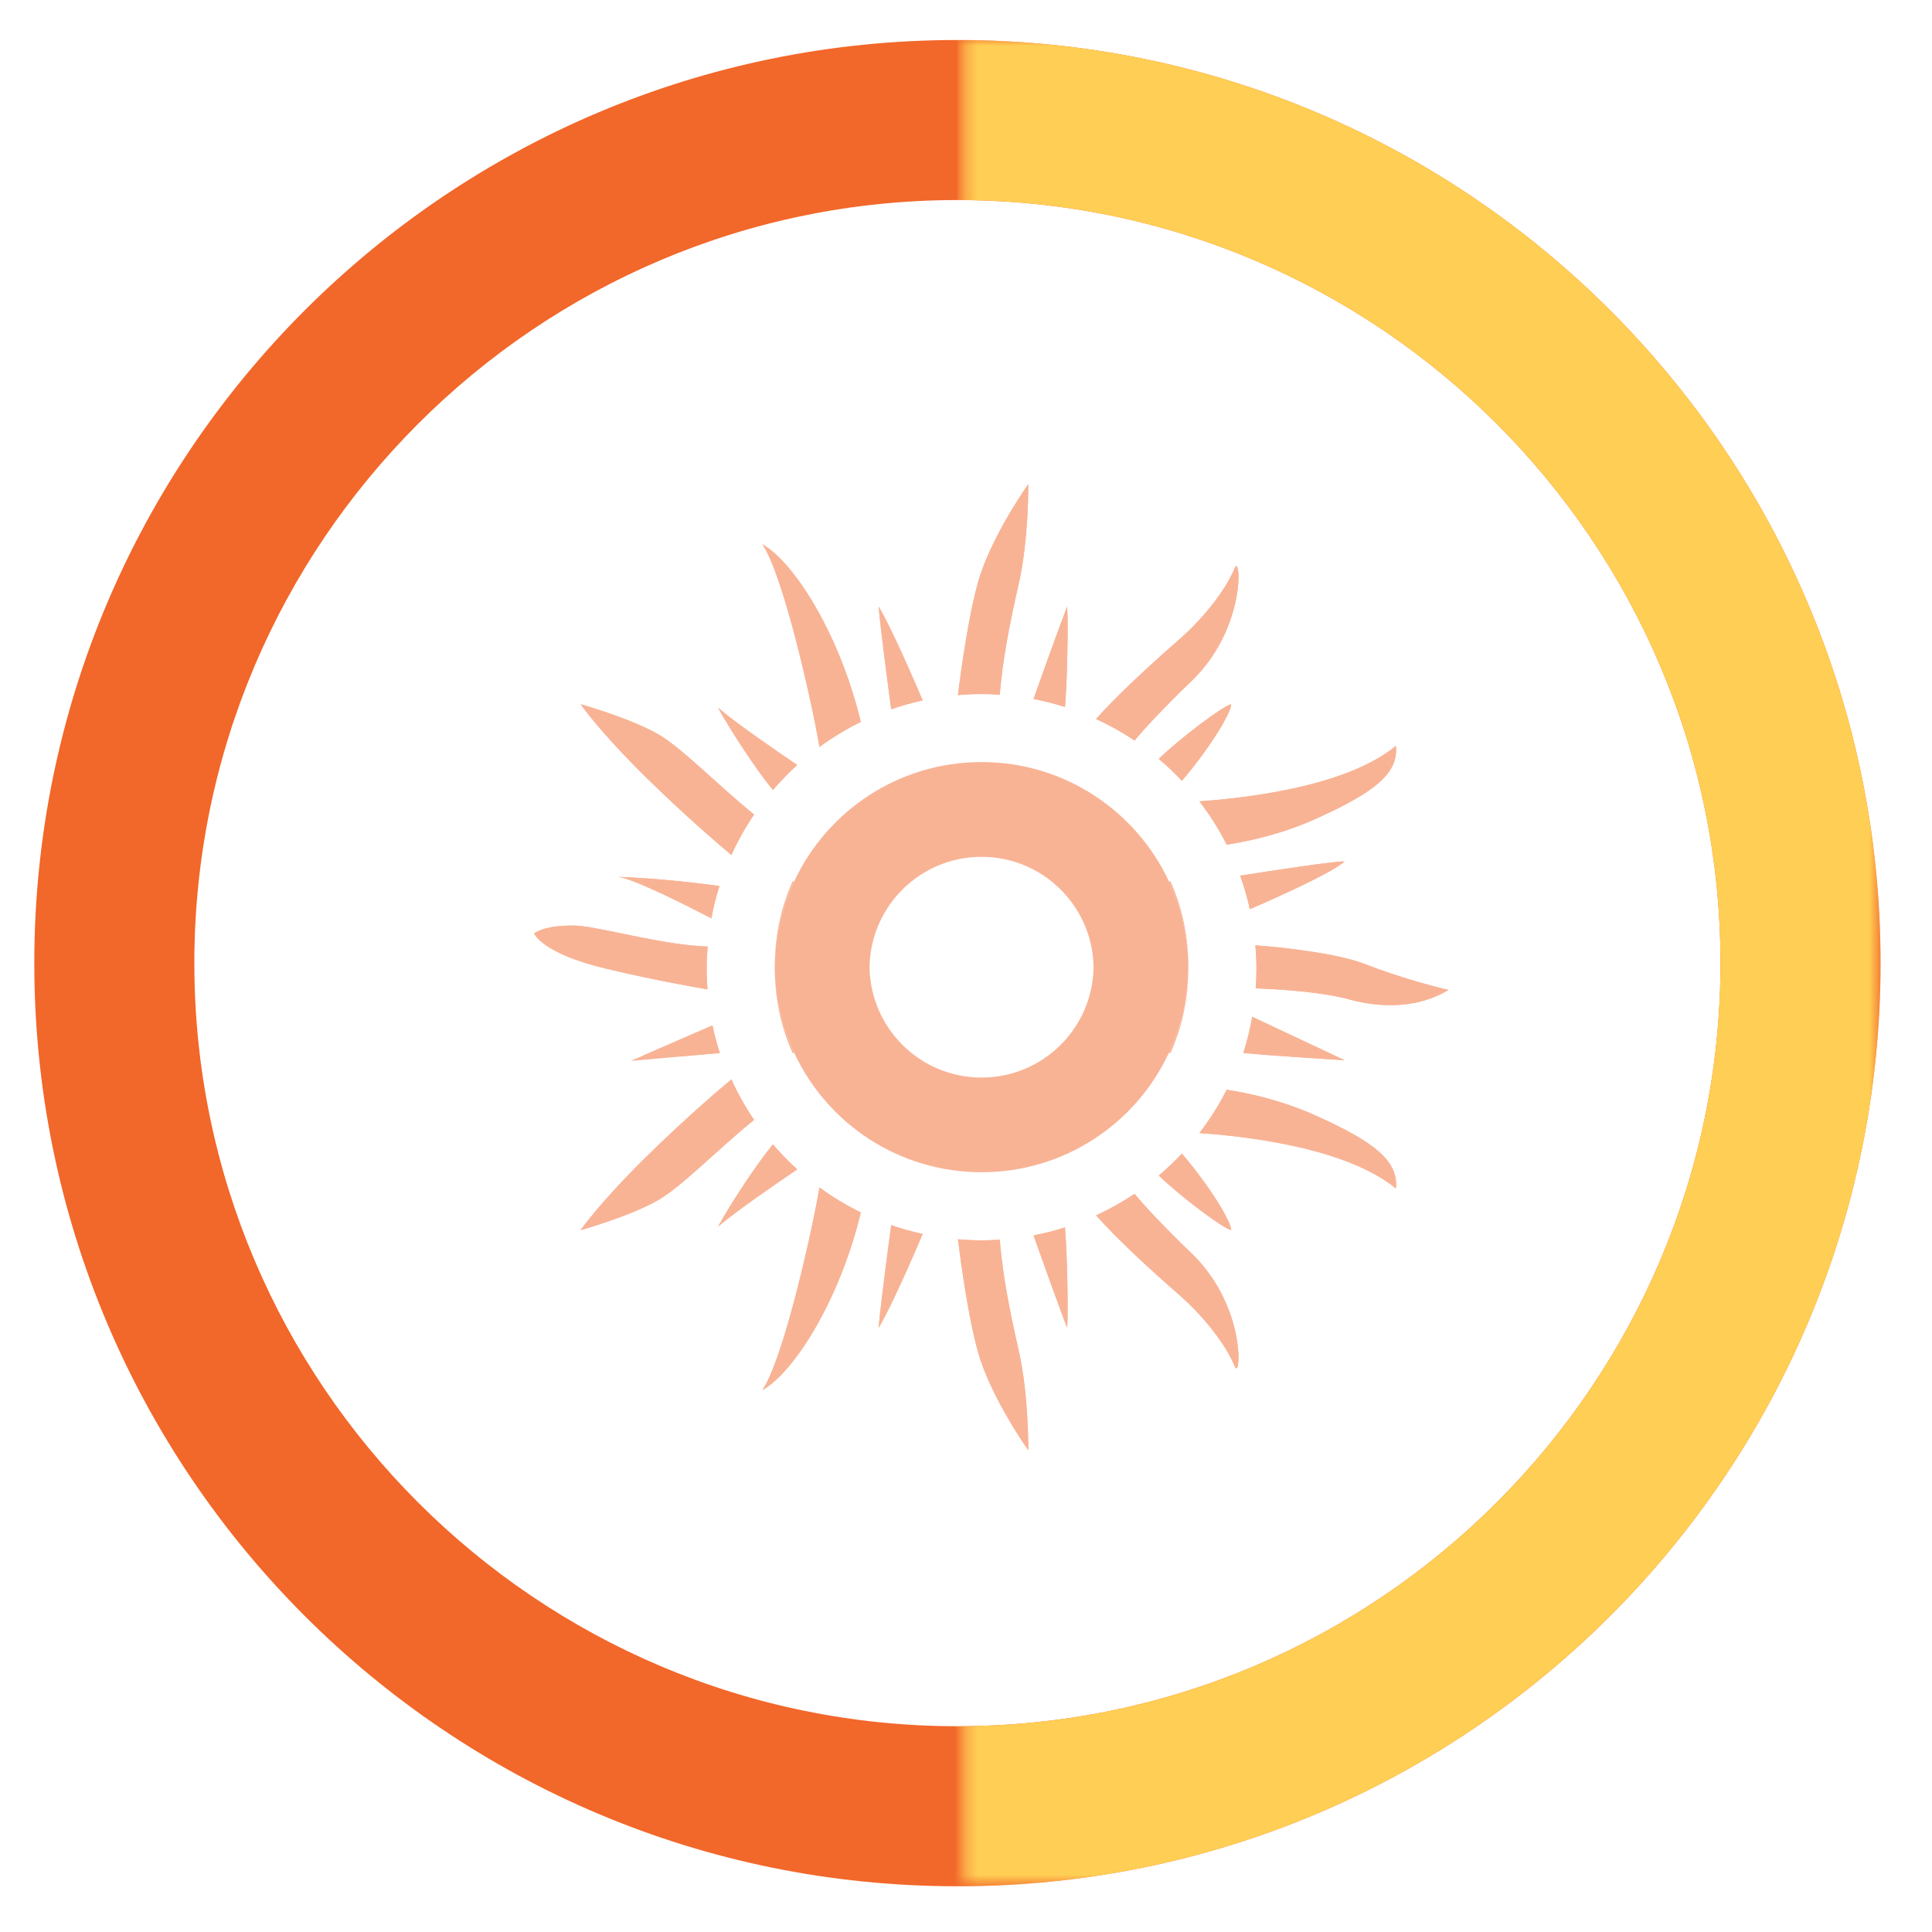<?xml version="1.0" encoding="utf-8"?>
<!-- Generator: Adobe Illustrator 16.0.0, SVG Export Plug-In . SVG Version: 6.00 Build 0)  -->
<!DOCTYPE svg PUBLIC "-//W3C//DTD SVG 1.1//EN" "http://www.w3.org/Graphics/SVG/1.1/DTD/svg11.dtd">
<svg version="1.1" id="Layer_1" xmlns="http://www.w3.org/2000/svg" xmlns:xlink="http://www.w3.org/1999/xlink" x="0px" y="0px"
	 width="169px" height="169px" viewBox="0 0 169 169" enable-background="new 0 0 169 169" xml:space="preserve">
<path fill="#F2672A" d="M83.75,17.5c36.806,0,66.75,29.944,66.75,66.75c0,36.806-29.944,66.75-66.75,66.75S17,121.056,17,84.25
	C17,47.444,46.944,17.5,83.75,17.5 M83.75,3.5C39.153,3.5,3,39.653,3,84.25C3,128.847,39.153,165,83.75,165
	s80.75-36.153,80.75-80.75C164.5,39.653,128.347,3.5,83.75,3.5L83.75,3.5z"/>
<defs>
	<filter id="Adobe_OpacityMaskFilter" filterUnits="userSpaceOnUse" x="3" y="3.5" width="161.5" height="161.5">
		<feColorMatrix  type="matrix" values="1 0 0 0 0  0 1 0 0 0  0 0 1 0 0  0 0 0 1 0"/>
	</filter>
</defs>
<mask maskUnits="userSpaceOnUse" x="3" y="3.5" width="161.5" height="161.5" id="SVGID_1_">
	<g filter="url(#Adobe_OpacityMaskFilter)">
		<linearGradient id="SVGID_2_" gradientUnits="userSpaceOnUse" x1="126.5" y1="12.666" x2="126.5" y2="135.001">
			<stop  offset="0" style="stop-color:#FFFFFF"/>
			<stop  offset="1" style="stop-color:#000000"/>
		</linearGradient>
		<polygon fill="url(#SVGID_2_)" points="168.67,-0.67 168.67,175.33 84.33,175.33 84.33,173 84.33,84.33 84.33,-0.67 		"/>
	</g>
</mask>
<path mask="url(#SVGID_1_)" fill="#FFCE54" d="M83.75,3.5v14c36.81,0,66.75,29.94,66.75,66.75c0,36.81-29.94,66.75-66.75,66.75
	S17,121.06,17,84.25V84H3v0.25C3,128.85,39.15,165,83.75,165s80.75-36.15,80.75-80.75C164.5,39.65,128.35,3.5,83.75,3.5z">
	<animateTransform
            attributeName="transform"
            begin="0s"
            dur="2s"
            type="rotate"
            from="0 83.8 84.45"
            to="360 83.8 84.45"
            repeatCount="indefinite" 
    />
</path>
<g id="sun" opacity="0.5">
	<g>
		<defs>
			<path id="SVGID_3_" d="M55.174,92.805l7.789-0.694c-0.252-0.789-0.468-1.593-0.639-2.414L55.174,92.805z M108.758,92.107
				c2.632,0.261,8.865,0.637,8.865,0.637l-8.087-3.8C109.347,90.024,109.088,91.08,108.758,92.107 M109.907,84.756
				c0,0.572-0.026,1.139-0.066,1.701c2.264,0.084,5.831,0.318,8.199,0.969c3.708,1.016,6.756,0.359,8.669-0.838
				c-0.896-0.179-4.483-1.135-7.353-2.271c-2.174-0.86-6.682-1.411-9.543-1.629C109.872,83.369,109.907,84.059,109.907,84.756
				 M46.725,81.647c0,0,0.638,1.752,6.376,3.108c3.885,0.917,7.106,1.504,8.786,1.789c-0.044-0.592-0.074-1.188-0.074-1.789
				c0-0.662,0.035-1.314,0.086-1.962c-3.557-0.083-8.618-1.501-11.03-1.785c-0.27-0.032-0.547-0.046-0.826-0.046
				C47.522,80.963,46.725,81.647,46.725,81.647 M62.226,80.331c0.18-0.966,0.414-1.913,0.705-2.833
				c-1.814-0.242-5.447-0.679-8.812-0.792C55.595,76.943,60.063,79.203,62.226,80.331 M108.484,76.598
				c0.343,0.951,0.624,1.93,0.848,2.931c2.324-1.005,7.124-3.147,8.291-4.179C116.555,75.35,111.358,76.145,108.484,76.598
				 M104.917,70.098c0.911,1.181,1.712,2.448,2.392,3.788c1.949-0.3,4.818-0.93,7.743-2.242c5.201-2.332,7.294-4.006,7.054-6.397
				C117.594,68.957,108.375,69.85,104.917,70.098 M67.61,69.105c0.663-0.773,1.372-1.506,2.127-2.19
				c-1.827-1.234-5.48-3.739-6.932-5.016C63.911,63.919,66.175,67.366,67.61,69.105 M56.585,68.07
				c3.172,3.115,6.076,5.617,7.391,6.722c0.566-1.24,1.229-2.427,1.988-3.544c-3.001-2.421-5.854-5.361-7.96-6.752
				c-2.275-1.504-7.214-2.895-7.214-2.895S52.38,63.937,56.585,68.07 M101.366,66.381c0.71,0.6,1.385,1.24,2.021,1.918
				c2.472-2.893,4.313-5.964,4.313-6.699C106.993,61.752,103.328,64.486,101.366,66.381 M77.957,62.043
				c0.896-0.312,1.814-0.572,2.754-0.776c-0.725-1.703-2.743-6.373-3.856-8.215C77.036,55.098,77.667,59.873,77.957,62.043
				 M90.408,61.144c0.937,0.18,1.854,0.41,2.748,0.696c0.204-2.34,0.288-7.098,0.196-8.787
				C92.669,54.801,91.196,58.926,90.408,61.144 M107.998,49.704c-0.538,1.375-2.21,3.946-4.962,6.337
				c-2.413,2.099-5.376,4.841-7.158,6.854c1.175,0.539,2.299,1.165,3.363,1.879c0.859-1.02,2.386-2.697,4.99-5.207
				c4.399-4.234,4.358-10.047,3.91-10.049C108.099,49.519,108.047,49.578,107.998,49.704 M71.682,65.337
				c1.134-0.829,2.342-1.563,3.615-2.186c-1.801-7.545-5.788-13.96-8.606-15.54C68.556,50.385,71.039,61.516,71.682,65.337
				 M85.581,50.84c-0.861,2.996-1.518,7.813-1.783,9.962c0.68-0.058,1.368-0.093,2.061-0.093c0.536,0,1.066,0.022,1.594,0.057
				c0.251-3.083,0.857-6.172,1.656-9.688c0.896-3.944,0.837-8.727,0.837-8.727S86.717,46.895,85.581,50.84"/>
		</defs>
		<use xlink:href="#SVGID_3_"  overflow="visible" fill="#F2672B"/>
		<clipPath id="SVGID_4_">
			<use xlink:href="#SVGID_3_"  overflow="visible"/>
		</clipPath>
		<polygon clip-path="url(#SVGID_4_)" fill="#F2672B" points="46.725,92.326 46.725,42.352 128.622,42.352 126.709,92.805 		"/>
	</g>
	<g>
		<path fill="#F2672B" d="M103.93,83.83c-0.13-2.4-0.71-4.67-1.68-6.73c-2.88-6.17-9.14-10.44-16.39-10.44S72.35,70.93,69.47,77.1
			c-0.97,2.06-1.55,4.33-1.68,6.73c-0.01,0.26-0.021,0.52-0.021,0.779c0,0.261,0.011,0.521,0.021,0.771
			c0.13,2.399,0.71,4.67,1.69,6.729c2.869,6.171,9.13,10.431,16.38,10.431s13.51-4.26,16.38-10.431
			c0.979-2.06,1.56-4.33,1.689-6.729c0.011-0.25,0.021-0.51,0.021-0.771V84.45C103.95,84.24,103.95,84.04,103.93,83.83z
			 M76.06,84.609c0.08-5.35,4.44-9.659,9.801-9.659c5.359,0,9.72,4.31,9.8,9.659c-0.09,5.351-4.44,9.65-9.8,9.65
			C80.5,94.26,76.15,89.96,76.06,84.609z"/>
		<path fill="#F2672B" d="M69.48,92.109h-0.15c-0.92-2.069-1.47-4.34-1.54-6.729C67.92,87.779,68.5,90.05,69.48,92.109z"/>
		<path fill="#F2672B" d="M103.93,85.38c-0.069,2.39-0.62,4.66-1.54,6.729h-0.149C103.22,90.05,103.8,87.779,103.93,85.38z"/>
	</g>
	<g>
		<defs>
			<path id="SVGID_5_" d="M104.917,99.11c3.458,0.248,12.677,1.142,17.188,4.851c0.24-2.392-1.853-4.065-7.054-6.395
				c-2.925-1.313-5.794-1.943-7.743-2.243C106.629,96.663,105.828,97.93,104.917,99.11 M67.61,100.104
				c-1.436,1.739-3.699,5.186-4.805,7.205c1.451-1.276,5.104-3.782,6.932-5.016C68.982,101.608,68.273,100.875,67.61,100.104
				 M56.585,101.139c-4.205,4.133-5.795,6.468-5.795,6.468s4.938-1.389,7.214-2.895c2.106-1.391,4.959-4.33,7.96-6.751
				c-0.759-1.118-1.422-2.303-1.988-3.543C62.661,95.521,59.757,98.022,56.585,101.139 M101.366,102.827
				c1.962,1.896,5.627,4.629,6.333,4.779c0-0.733-1.841-3.804-4.313-6.696C102.751,101.587,102.076,102.228,101.366,102.827
				 M77.957,107.166c-0.29,2.169-0.921,6.944-1.103,8.989c1.113-1.842,3.132-6.513,3.856-8.214
				C79.771,107.736,78.854,107.476,77.957,107.166 M90.408,108.065c0.788,2.218,2.261,6.341,2.944,8.09
				c0.092-1.688,0.008-6.447-0.196-8.786C92.263,107.655,91.345,107.886,90.408,108.065 M107.998,119.503
				c0.049,0.128,0.101,0.186,0.144,0.186c0.448,0,0.489-5.813-3.91-10.05c-2.604-2.508-4.131-4.186-4.99-5.205
				c-1.064,0.714-2.188,1.341-3.363,1.879c1.782,2.013,4.745,4.756,7.158,6.854C105.788,115.558,107.46,118.129,107.998,119.503
				 M71.682,103.872c-0.643,3.82-3.126,14.952-4.991,17.725c2.818-1.579,6.806-7.995,8.606-15.54
				C74.023,105.434,72.815,104.7,71.682,103.872 M85.581,118.367c1.136,3.947,4.364,8.489,4.364,8.489s0.06-4.783-0.837-8.728
				c-0.799-3.516-1.405-6.604-1.656-9.687c-0.527,0.035-1.058,0.059-1.594,0.059c-0.692,0-1.381-0.037-2.061-0.095
				C84.063,110.554,84.72,115.374,85.581,118.367"/>
		</defs>
		<use xlink:href="#SVGID_5_"  overflow="visible" fill="#F2672B"/>
		<clipPath id="SVGID_6_">
			<use xlink:href="#SVGID_5_"  overflow="visible"/>
		</clipPath>
		<polygon clip-path="url(#SVGID_6_)" fill="#F2672B" points="46.725,76.882 46.725,126.856 128.622,126.856 126.709,76.403 		"/>
	</g>
	<g>
		<path fill="#F2672B" d="M69.47,77.1c-0.97,2.06-1.55,4.33-1.68,6.73c0.07-2.39,0.62-4.66,1.54-6.73H69.47z"/>
		<path fill="#F2672B" d="M103.93,83.83c-0.13-2.4-0.71-4.67-1.68-6.73h0.14C103.31,79.17,103.86,81.44,103.93,83.83z"/>
	</g>
</g>
</svg>
